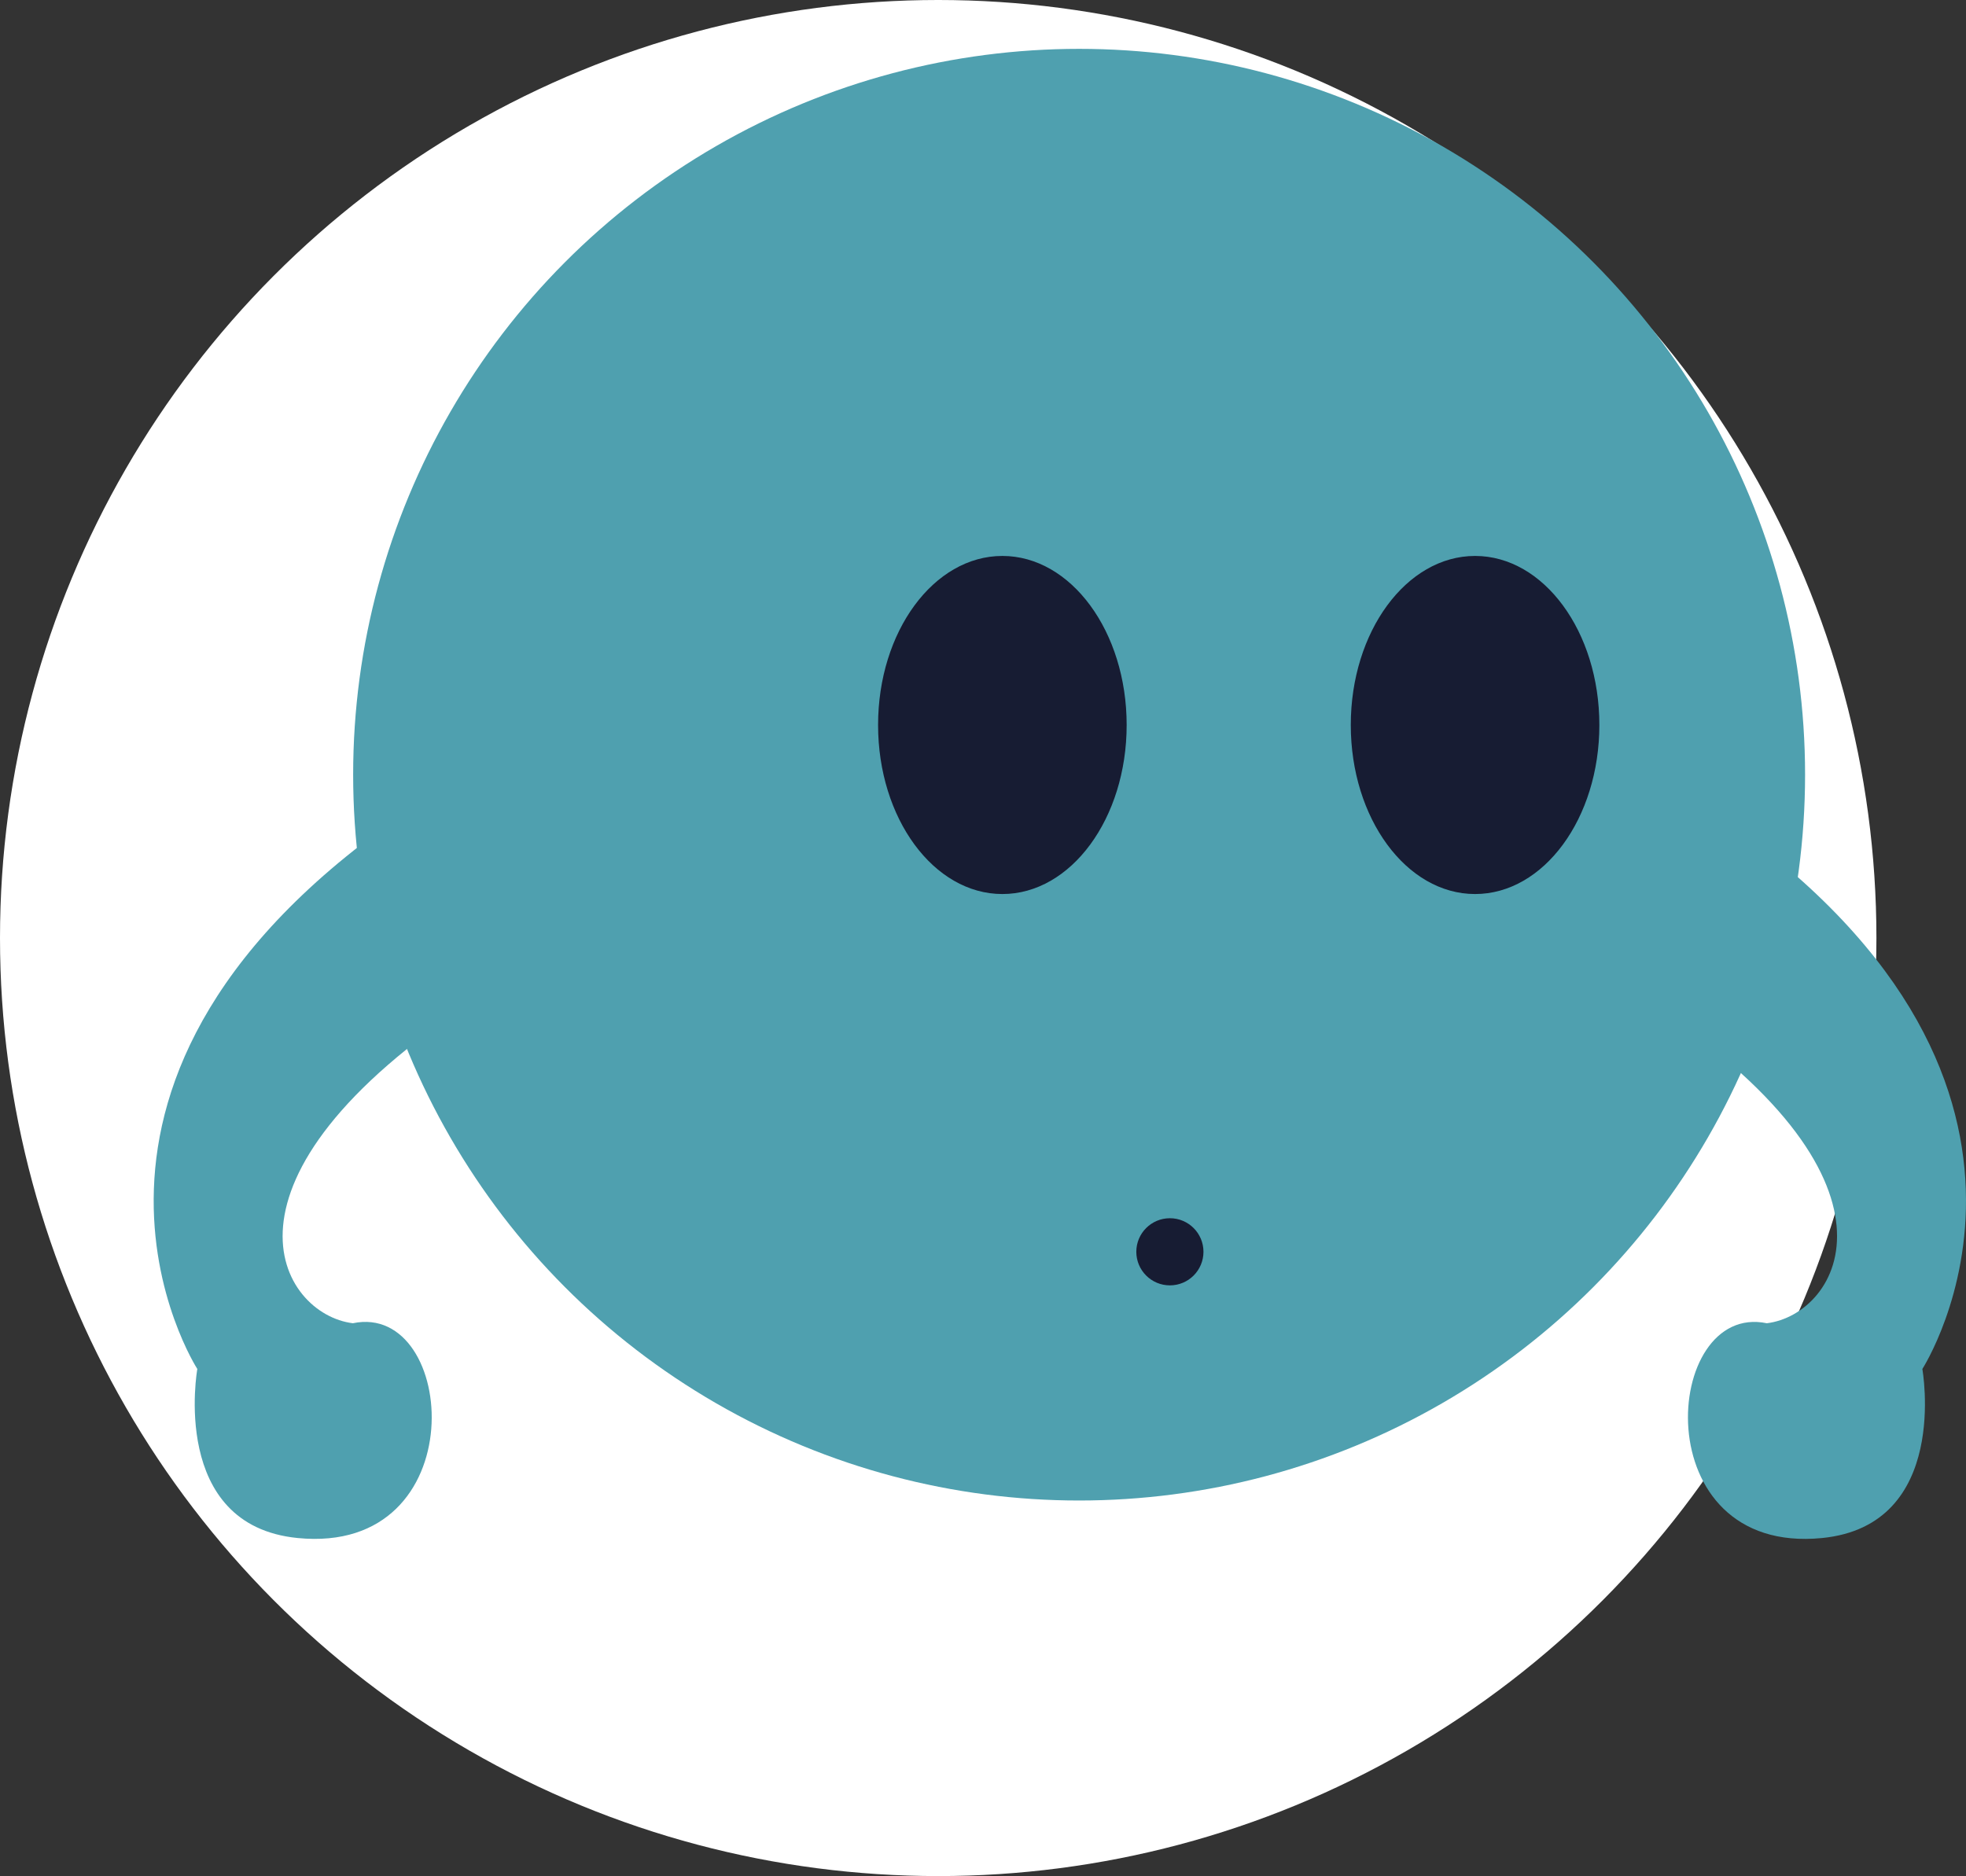 <svg xmlns="http://www.w3.org/2000/svg" viewBox="0 0 6194.2 5911.98"><rect x="0" y="0" width="6194.2" height="5911.98" fill="#333333" stroke="none"/><defs><style>.avatarWhite{fill:#fff;}.avatarBlue{fill:#4fa0af;}.avatarDarkBlue{fill:#171c33;}</style></defs><g id="Calque_2" data-name="Calque 2"><g id="Calque_1-2" data-name="Calque 1"><circle id="Ellipse_9" data-name="Ellipse 9" class="avatarWhite" cx="2955.99" cy="2955.99" r="2955.99"/><circle id="Ellipse_10" data-name="Ellipse 10" class="avatarBlue" cx="3399.92" cy="2441.22" r="2287.26"/><ellipse id="Ellipse_11" data-name="Ellipse 11" class="avatarDarkBlue" cx="3158.12" cy="2284.62" rx="391.6" ry="532.71"/><ellipse id="Ellipse_12" data-name="Ellipse 12" class="avatarDarkBlue" cx="4647.45" cy="2284.62" rx="391.6" ry="532.71"/><circle id="Ellipse_13" data-name="Ellipse 13" class="avatarDarkBlue" cx="3685.92" cy="3944.72" r="105.79"/><path id="Tracé_11" data-name="Tracé 11" class="avatarBlue" d="M1309.68,2538.32C27.39,3393.12,621.69,4314,621.69,4314s-88.41,492.85,316.22,532.71c560.49,55.16,503.81-745.79,173.8-676.85-229.33-28-485.68-450.35,386.69-1020.08Z"/><path id="Tracé_12" data-name="Tracé 12" class="avatarBlue" d="M5368.69,2538.32c1282.29,854.8,688,1775.71,688,1775.71s88.41,492.85-316.23,532.71C5180,4901.9,5236.64,4101,5566.66,4169.89c229.33-28,485.68-450.35-386.69-1020.08Z"/></g></g></svg>